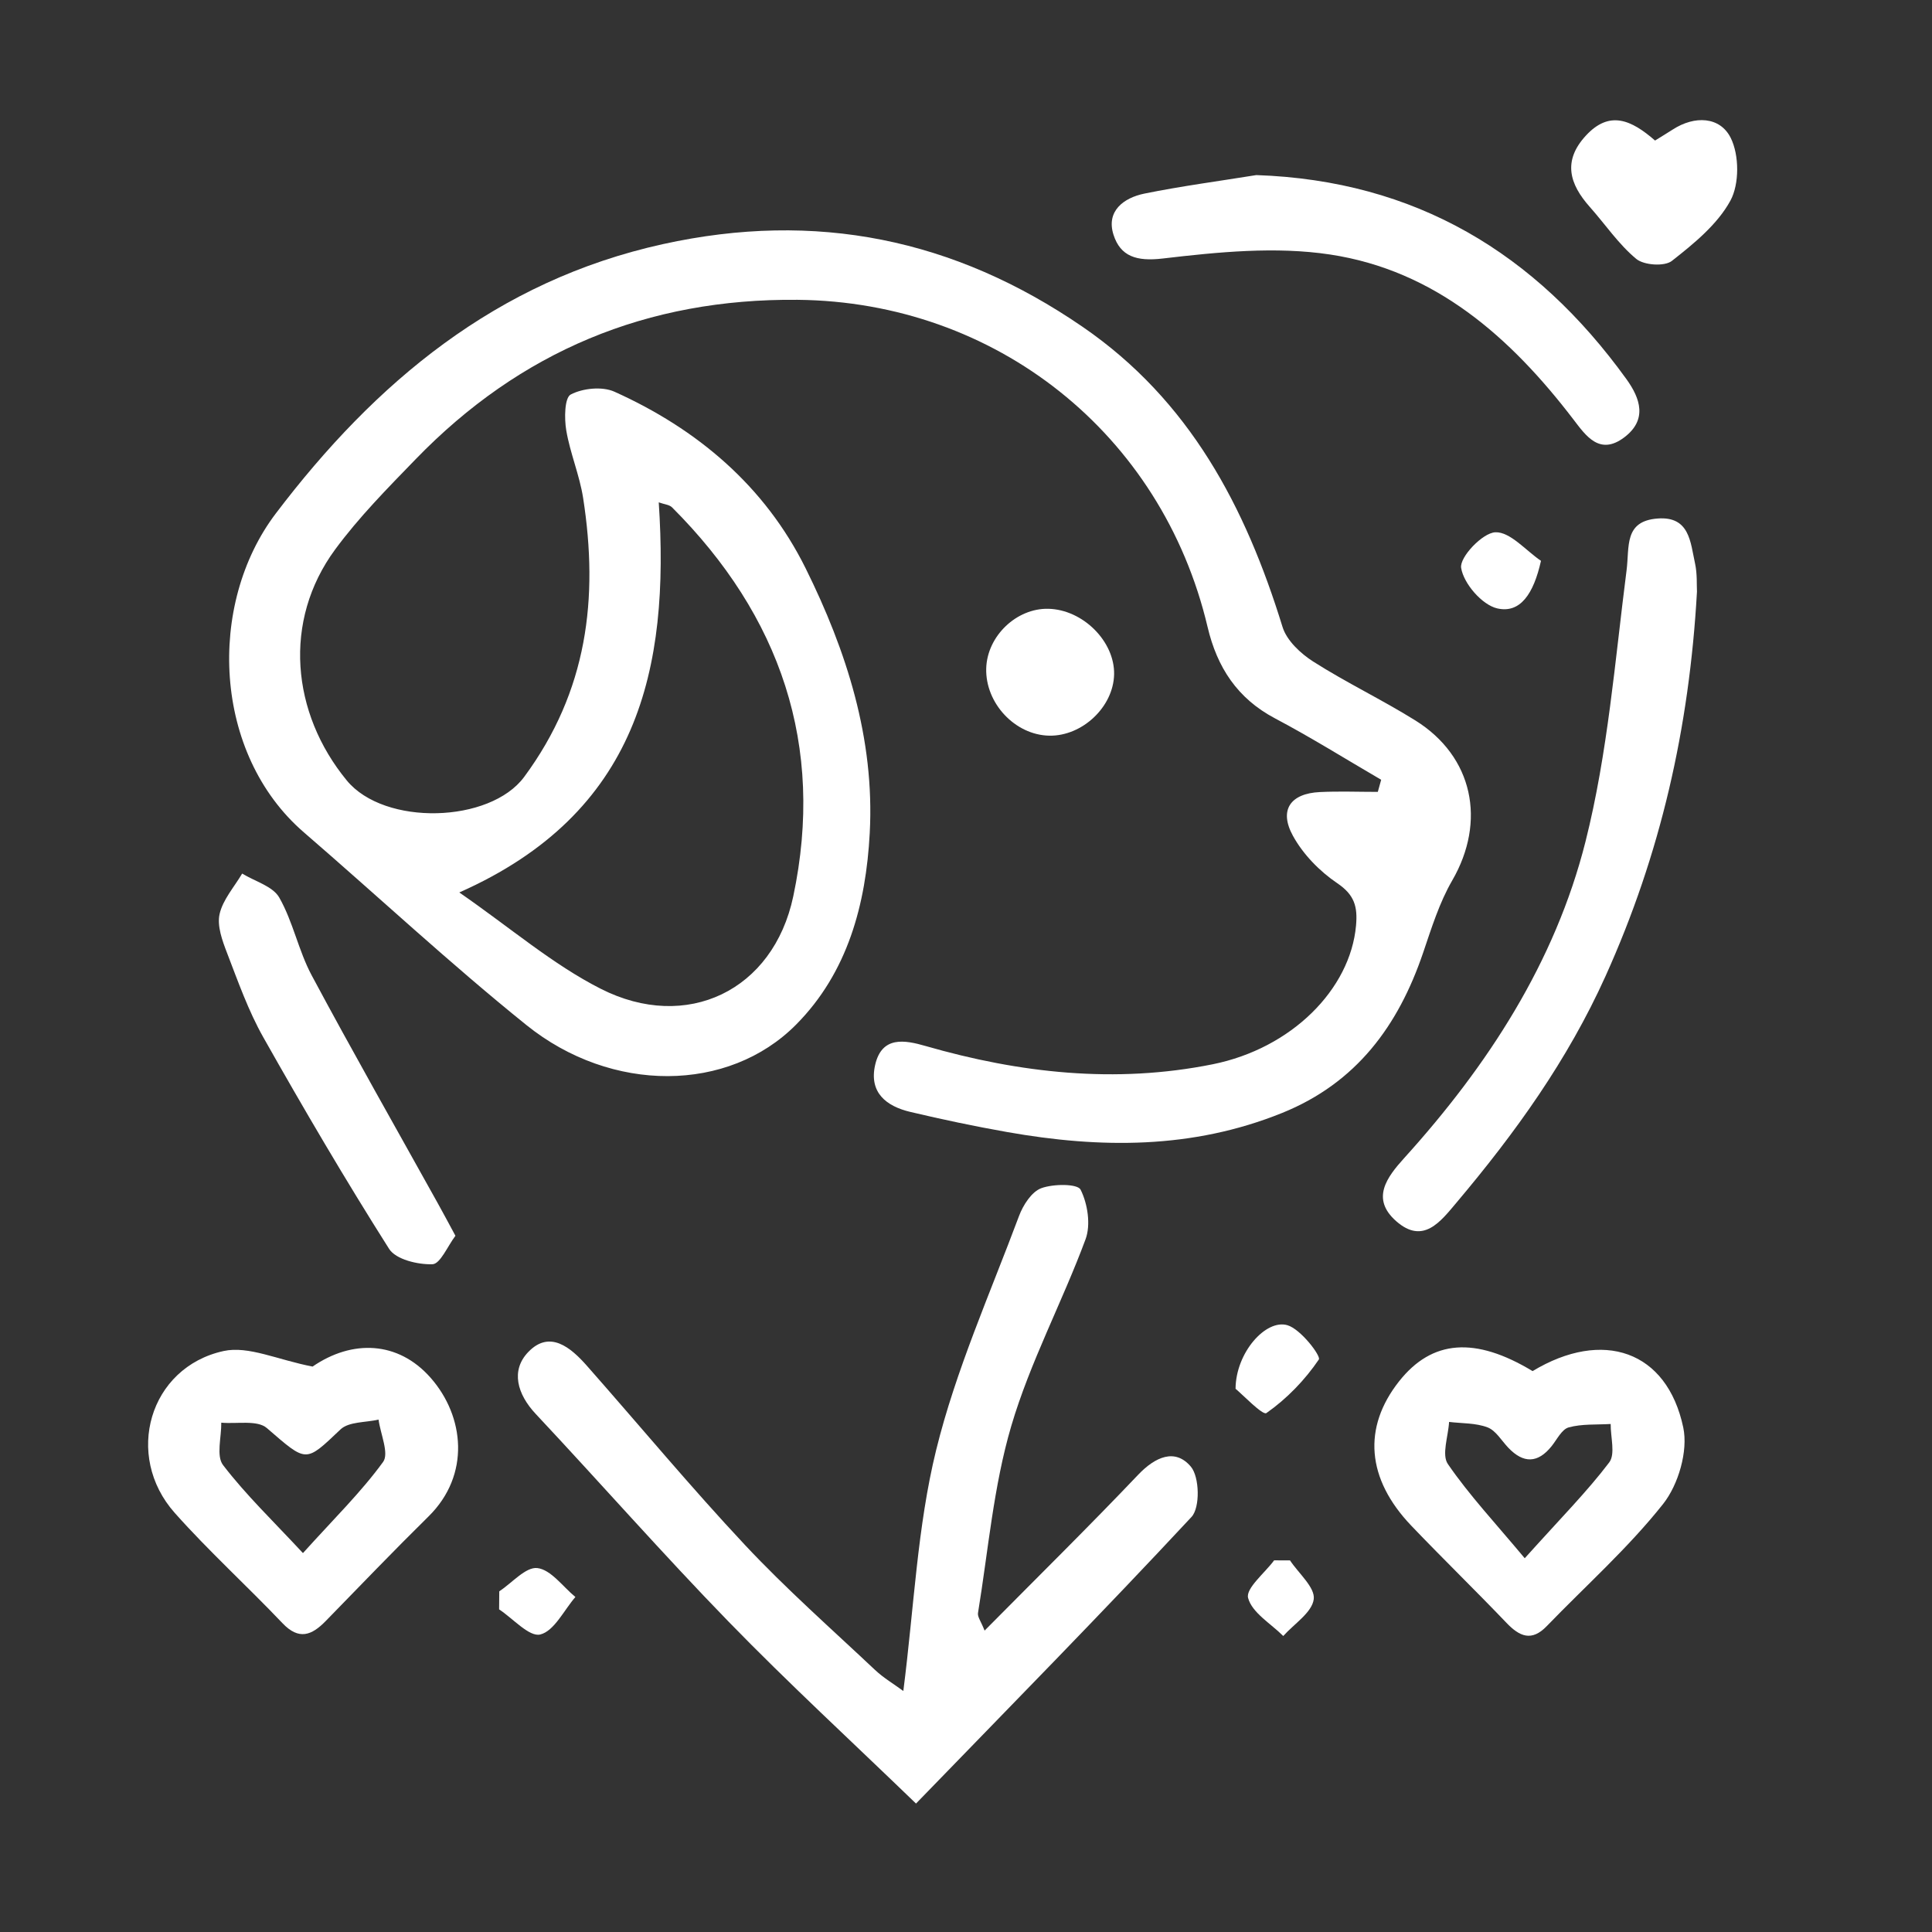 <?xml version="1.0" encoding="utf-8"?>
<!-- Generator: Adobe Illustrator 28.0.0, SVG Export Plug-In . SVG Version: 6.00 Build 0)  -->
<svg version="1.1" xmlns="http://www.w3.org/2000/svg" xmlns:xlink="http://www.w3.org/1999/xlink" x="0px" y="0px"
	 viewBox="0 0 1024 1024" style="enable-background:new 0 0 1024 1024;" >
<rect x="0" y="0" width="1024" height="1024" style="fill:#333333;stroke:none;opacity:1;fill-opacity:1"/>
<style type="text/css">
	.st0{fill:transparent;}
	* { fill: #FFFFFF }
</style>
<g id="Layer_1">
	<g>
		<g>
			<path class="st0" d="M1460.41,1451.35c-653.41,0-1306.81,0-1960.22,0c0-653.41,0-1306.81,0-1960.22c653.41,0,1306.81,0,1960.22,0
				C1460.41,144.54,1460.41,797.94,1460.41,1451.35z M732.05,413.29c-0.6,2.14-1.2,4.29-1.79,6.43c-10.23,0-20.48-0.4-30.68,0.09
				c-15.58,0.74-21.83,9.44-14.33,23.15c5.38,9.83,14.17,18.83,23.5,25.15c9.15,6.19,10.87,12.42,9.96,22.5
				c-3.04,33.73-34.14,65.09-76.06,73.5c-51.44,10.33-102.1,4.69-152.15-9.72c-10.88-3.13-23.17-5.48-26.68,10.13
				c-3.29,14.59,5.95,21.82,18.64,24.82c17.02,4.02,34.16,7.64,51.38,10.68c49.37,8.72,98.12,9.1,145.71-10.13
				c39.35-15.9,61.57-46.17,74.73-84.93c4.42-13.03,8.59-26.49,15.42-38.29c18.13-31.32,11.14-65.69-19.55-84.82
				c-17.65-11-36.55-20.02-54.09-31.18c-6.73-4.28-14.08-11.18-16.3-18.37c-19.61-63.64-49.16-120.05-105.95-159.06
				c-68.01-46.72-141.44-61.68-222.4-43.86c-88.4,19.46-152.57,73.37-205.22,142.75c-36.6,48.23-33.37,127.4,14.87,169.04
				c39.38,33.99,77.46,69.55,117.95,102.14c45.13,36.33,107.09,35.91,142.94-0.26c27.35-27.6,37.01-63.74,39.02-101.53
				c2.66-49.98-12.26-96.5-34.02-140.39c-21.56-43.48-57.29-73.72-101.3-93.52c-6.46-2.91-16.76-1.85-23.15,1.48
				c-3.32,1.73-3.45,12.69-2.38,19.03c2.04,12.1,7.05,23.71,8.94,35.82c8.27,53.09,2.34,102.36-31.24,147.83
				c-18.16,24.58-74.08,26.12-94.01,1.91c-29.45-35.79-34-84.63-6.22-122.4c12.62-17.16,27.84-32.54,42.72-47.9
				c55.33-57.1,122.6-85.27,202.49-84.47c104.81,1.06,193,70.77,217.24,173.42c5.05,21.39,15.75,37.86,35.75,48.43
				C694.94,390.87,713.33,402.39,732.05,413.29z M478.78,896.26c-5.04-3.7-10.5-6.92-15-11.16c-23.18-21.83-47.13-42.96-68.87-66.16
				c-28.86-30.8-55.87-63.34-83.81-95.01c-8.62-9.77-19.74-19.21-31.15-7.3c-9.37,9.78-5.82,22.31,4.01,32.8
				c34.25,36.53,67.32,74.2,102.22,110.1c31.6,32.49,65,63.23,99.32,96.39c49.96-51.56,98.7-101.08,146.03-151.92
				c4.61-4.96,4.25-21.17-0.35-26.64c-8.33-9.9-18.86-5.25-27.98,4.34c-26.17,27.52-53.24,54.16-81.35,82.55
				c-1.89-4.85-3.83-7.28-3.49-9.35c5.43-33.12,8.2-67.07,17.62-99.05c9.99-33.92,27.04-65.71,39.39-99.03
				c2.84-7.66,1.11-18.8-2.63-26.27c-1.6-3.19-14.51-3.13-20.87-0.77c-5.1,1.9-9.61,8.94-11.75,14.68
				c-15.36,41.17-33.52,81.74-43.96,124.18C486.19,809.2,484.48,851.79,478.78,896.26z M899.43,313.58
				c-0.19-3.38,0.22-9.39-1.03-15.03c-2.46-11.12-2.82-25.01-19.79-23.73c-17.96,1.36-14.88,14.93-16.48,27.42
				c-6.18,48.13-9.97,97.04-21.78,143.85c-16.13,63.94-51.77,118.71-95.99,167.6c-9.29,10.27-17.89,21.61-4.36,33.54
				c14.34,12.65,23.57,0.16,32.01-9.85c31.07-36.85,58.79-75.32,78.97-120.02C880.06,452.9,895.35,386.09,899.43,313.58z
				 M812.3,726.71c-30.47-18.41-53.3-16.66-70.75,5.43c-19.4,24.55-17.26,51.69,6.54,76.59c16.6,17.36,33.82,34.11,50.43,51.47
				c6.94,7.25,13.3,9.97,21.27,1.72c20.74-21.46,43.26-41.5,61.7-64.78c8.11-10.24,13.31-28.1,10.68-40.55
				C883.53,715.83,849.51,704.28,812.3,726.71z M165.67,724.31c-18.53-3.57-33.99-11.12-47.16-8.23
				c-39.41,8.62-52.94,55.39-25.88,85.81c18.08,20.33,38.34,38.7,57.1,58.45c8.71,9.16,15.5,6.45,22.86-1.11
				c18.1-18.56,36.06-37.28,54.53-55.47c22.36-22.02,19.07-53.16,1.08-73.54C210.97,710.68,186.63,709.89,165.67,724.31z
				 M665.87,92.8c-19.77,3.2-39.66,5.83-59.27,9.82c-11.04,2.25-20.44,9.27-16.41,21.85c3.66,11.43,12.16,14.2,26.07,12.57
				c29.33-3.45,59.85-6.49,88.73-2.12c55.67,8.43,95.6,43.81,128.91,87.36c6.62,8.65,13.91,19.39,26.94,9.59
				c12.4-9.32,8.61-20.63,1.21-30.89C813.86,134.17,750.24,95.68,665.87,92.8z M241.39,654.99c-3.94-7.27-6.6-12.31-9.37-17.3
				c-22.35-40.23-45.13-80.23-66.84-120.8c-6.99-13.06-9.85-28.37-17.16-41.19c-3.43-6.02-12.93-8.58-19.67-12.71
				c-4.18,7.12-10.23,13.81-11.96,21.48c-1.42,6.28,1.44,14.06,3.95,20.58c5.83,15.14,11.29,30.66,19.22,44.71
				c21.38,37.88,43.41,75.44,66.69,112.16c3.56,5.62,15.22,8.4,22.98,8.13C233.37,669.93,237.21,660.49,241.39,654.99z
				 M877.21,74.49c-12.6-10.99-24.19-16.18-36.69-2.58c-12.35,13.44-8.63,25.66,2.12,37.76c8.2,9.23,15.25,19.78,24.63,27.55
				c4.07,3.37,14.97,4.11,18.86,1.06c11.68-9.16,24.12-19.3,31.02-31.92c4.82-8.83,4.73-24.21,0.16-33.32
				c-5.65-11.28-19.08-11.93-30.74-4.38C883.87,70.41,881.13,72.05,877.21,74.49z M590.5,357.44c0.36-17.49-16.54-34.35-34.85-34.78
				c-16.91-0.39-32.43,14.49-32.93,31.56c-0.54,18.48,15.29,35.37,33.44,35.69C573.68,390.23,590.15,374.65,590.5,357.44z
				 M654.87,736.08c3.61,2.94,14.4,14.24,16.34,12.88c10.79-7.55,20.42-17.5,27.81-28.41c1.22-1.8-9.57-16.1-16.69-18.17
				C670.92,699.06,654.99,716.88,654.87,736.08z M816.75,297.25c-8.08-5.49-16.35-15.45-24.19-15.13
				c-6.76,0.28-19,13.17-18.13,18.84c1.28,8.29,11.07,19.64,19.12,21.5C805.73,325.27,812.85,314.78,816.75,297.25z M264.62,843.45
				c-0.03,3.18-0.05,6.37-0.08,9.55c7.37,4.86,15.98,14.74,21.81,13.31c7.39-1.81,12.52-12.82,18.62-19.87
				c-6.67-5.47-12.92-14.46-20.14-15.33C278.68,830.37,271.4,838.98,264.62,843.45z M683.72,827.03c-2.81,0-5.61,0-8.42-0.01
				c-4.99,6.75-15.13,14.87-13.79,19.94c2.08,7.82,12.02,13.55,18.63,20.16c5.76-6.46,15.25-12.44,16.16-19.52
				C697.11,841.39,688.29,833.93,683.72,827.03z"/>
			<path d="M732.05,413.29c-18.72-10.9-37.11-22.42-56.25-32.53c-20-10.57-30.7-27.04-35.75-48.43
				c-24.24-102.65-112.42-172.36-217.24-173.42c-79.89-0.8-147.16,27.37-202.49,84.47c-14.89,15.36-30.1,30.74-42.72,47.9
				c-27.78,37.77-23.23,86.61,6.22,122.4c19.93,24.21,75.85,22.67,94.01-1.91c33.57-45.46,39.5-94.74,31.24-147.83
				c-1.89-12.11-6.89-23.72-8.94-35.82c-1.07-6.34-0.94-17.3,2.38-19.03c6.38-3.33,16.68-4.39,23.15-1.48
				c44,19.8,79.73,50.04,101.3,93.52c21.76,43.89,36.68,90.41,34.02,140.39c-2.01,37.79-11.67,73.94-39.02,101.53
				c-35.84,36.17-97.8,36.59-142.94,0.26c-40.49-32.59-78.58-68.16-117.95-102.14c-48.24-41.64-51.47-120.82-14.87-169.04
				c52.65-69.38,116.82-123.29,205.22-142.75c80.96-17.82,154.39-2.86,222.4,43.86c56.79,39.01,86.34,95.42,105.95,159.06
				c2.22,7.2,9.57,14.09,16.3,18.37c17.54,11.17,36.44,20.18,54.09,31.18c30.69,19.13,37.68,53.5,19.55,84.82
				c-6.83,11.79-10.99,25.26-15.42,38.29c-13.16,38.76-35.38,69.03-74.73,84.93c-47.6,19.23-96.35,18.86-145.71,10.13
				c-17.22-3.04-34.36-6.65-51.38-10.68c-12.69-3-21.93-10.22-18.64-24.82c3.52-15.61,15.8-13.26,26.68-10.13
				c50.05,14.42,100.71,20.05,152.15,9.72c41.92-8.41,73.03-39.77,76.06-73.5c0.91-10.08-0.81-16.31-9.96-22.5
				c-9.34-6.31-18.12-15.32-23.5-25.15c-7.51-13.71-1.25-22.41,14.33-23.15c10.21-0.49,20.45-0.09,30.68-0.09
				C730.86,417.58,731.45,415.44,732.05,413.29z M243.44,473.02c27.26,18.87,49.52,38.16,75,51.07
				c45.45,23.04,91.43,1.06,102.01-49.02c16.88-79.9-6.78-148.69-64.24-206.15c-1.45-1.45-4.19-1.62-7.06-2.66
				C355,354.69,338.41,430.91,243.44,473.02z"/>
			<path d="M478.78,896.26c5.7-44.47,7.41-87.06,17.38-127.62c10.43-42.44,28.59-83.01,43.96-124.18
				c2.14-5.74,6.65-12.78,11.75-14.68c6.36-2.37,19.28-2.43,20.87,0.77c3.74,7.47,5.47,18.61,2.63,26.27
				c-12.35,33.32-29.4,65.11-39.39,99.03c-9.41,31.98-12.19,65.92-17.62,99.05c-0.34,2.06,1.61,4.5,3.49,9.35
				c28.1-28.39,55.18-55.03,81.35-82.55c9.12-9.59,19.65-14.23,27.98-4.34c4.61,5.47,4.97,21.68,0.35,26.64
				c-47.33,50.84-96.07,100.36-146.03,151.92c-34.32-33.16-67.72-63.89-99.32-96.39c-34.9-35.89-67.97-73.56-102.22-110.1
				c-9.83-10.48-13.38-23.02-4.01-32.8c11.41-11.91,22.53-2.47,31.15,7.3c27.94,31.67,54.95,64.21,83.81,95.01
				c21.74,23.2,45.69,44.33,68.87,66.16C468.28,889.34,473.74,892.55,478.78,896.26z"/>
			<path d="M899.43,313.58c-4.07,72.5-19.37,139.32-48.46,203.78c-20.17,44.7-47.89,83.17-78.97,120.02
				c-8.44,10.01-17.67,22.5-32.01,9.85c-13.53-11.93-4.93-23.27,4.36-33.54c44.22-48.88,79.86-103.66,95.99-167.6
				c11.81-46.82,15.6-95.72,21.78-143.85c1.6-12.49-1.48-26.07,16.48-27.42c16.97-1.28,17.34,12.61,19.79,23.73
				C899.64,304.2,899.23,310.21,899.43,313.58z"/>
			<path d="M812.3,726.71c37.21-22.43,71.23-10.88,79.86,29.87c2.64,12.46-2.57,30.31-10.68,40.55
				c-18.43,23.28-40.95,43.31-61.7,64.78c-7.97,8.25-14.33,5.53-21.27-1.72c-16.6-17.35-33.83-34.11-50.43-51.47
				c-23.8-24.89-25.94-52.03-6.54-76.59C758.99,710.06,781.83,708.31,812.3,726.71z M808.14,825.9
				c19.32-21.51,33.09-35.36,44.78-50.79c3.36-4.44,0.68-13.45,0.77-20.37c-7.46,0.46-15.2-0.13-22.25,1.81
				c-3.65,1-6.19,6.38-9.04,9.93c-7.35,9.18-14.95,9.24-22.94,0.88c-3.6-3.76-6.61-9.13-11.02-10.82
				c-6.25-2.39-13.55-2.06-20.4-2.89c-0.41,7.58-4.04,17.37-0.63,22.33C778.76,792.51,792.63,807.31,808.14,825.9z"/>
			<path d="M165.67,724.31c20.96-14.41,45.3-13.63,62.53,5.9c17.99,20.39,21.29,51.52-1.08,73.54
				c-18.47,18.19-36.43,36.91-54.53,55.47c-7.37,7.55-14.15,10.27-22.86,1.11c-18.76-19.74-39.02-38.12-57.1-58.45
				c-27.06-30.42-13.53-77.19,25.88-85.81C131.68,713.19,147.13,720.74,165.67,724.31z M160.57,823.17
				c16.47-18.26,30.83-32.3,42.48-48.31c3.28-4.51-1.39-14.81-2.41-22.45c-6.84,1.61-15.76,1.03-20.16,5.21
				c-18.85,17.88-17.73,17.66-39.06-0.73c-5.09-4.38-15.94-2.08-24.14-2.85c0.13,7.64-2.79,17.62,0.95,22.49
				C130.34,792.35,144.91,806.3,160.57,823.17z"/>
			<path d="M665.87,92.8c84.38,2.89,147.99,41.37,196.18,108.16c7.4,10.26,11.19,21.57-1.21,30.89c-13.04,9.8-20.32-0.93-26.94-9.59
				c-33.31-43.55-73.24-78.93-128.91-87.36c-28.88-4.37-59.4-1.33-88.73,2.12c-13.9,1.64-22.4-1.14-26.07-12.57
				c-4.03-12.58,5.37-19.6,16.41-21.85C626.21,98.62,646.09,96,665.87,92.8z"/>
			<path d="M241.39,654.99c-4.18,5.5-8.02,14.93-12.17,15.08c-7.76,0.27-19.42-2.52-22.98-8.13
				c-23.28-36.73-45.31-74.28-66.69-112.16c-7.93-14.05-13.39-29.57-19.22-44.71c-2.51-6.52-5.36-14.3-3.95-20.58
				c1.73-7.67,7.78-14.37,11.96-21.48c6.75,4.13,16.24,6.69,19.67,12.71c7.31,12.82,10.18,28.13,17.16,41.19
				c21.71,40.57,44.49,80.57,66.84,120.8C234.79,642.68,237.45,647.72,241.39,654.99z"/>
			<path d="M877.21,74.49c3.92-2.44,6.66-4.08,9.35-5.82c11.66-7.55,25.09-6.9,30.74,4.38c4.57,9.11,4.66,24.49-0.16,33.32
				c-6.9,12.62-19.34,22.76-31.02,31.92c-3.89,3.05-14.78,2.31-18.86-1.06c-9.38-7.77-16.42-18.32-24.63-27.55
				c-10.75-12.1-14.47-24.33-2.12-37.76C853.02,58.31,864.61,63.5,877.21,74.49z"/>
			<path d="M590.5,357.44c-0.36,17.2-16.83,32.78-34.34,32.48c-18.15-0.32-33.98-17.21-33.44-35.69
				c0.5-17.08,16.02-31.95,32.93-31.56C573.96,323.09,590.86,339.95,590.5,357.44z"/>
			<path d="M654.87,736.08c0.12-19.2,16.05-37.02,27.46-33.7c7.12,2.07,17.91,16.37,16.69,18.17
				c-7.39,10.91-17.02,20.86-27.81,28.41C669.27,750.32,658.48,739.02,654.87,736.08z"/>
			<path d="M816.75,297.25c-3.9,17.53-11.01,28.02-23.2,25.21c-8.05-1.86-17.84-13.21-19.12-21.5
				c-0.87-5.67,11.37-18.57,18.13-18.84C800.4,281.8,808.66,291.75,816.75,297.25z"/>
			<path d="M264.62,843.45c6.78-4.47,14.06-13.08,20.21-12.34c7.22,0.87,13.47,9.86,20.14,15.33c-6.1,7.04-11.23,18.05-18.62,19.87
				c-5.83,1.43-14.44-8.45-21.81-13.31C264.57,849.82,264.59,846.64,264.62,843.45z"/>
			<path d="M683.72,827.03c4.57,6.91,13.39,14.36,12.59,20.57c-0.91,7.08-10.4,13.06-16.16,19.52
				c-6.61-6.62-16.55-12.34-18.63-20.16c-1.35-5.07,8.79-13.19,13.79-19.94C678.11,827.02,680.92,827.02,683.72,827.03z"/>
			<path class="st0" d="M243.44,473.02C338.41,430.91,355,354.69,349.14,266.27c2.88,1.03,5.61,1.21,7.06,2.66
				c57.46,57.46,81.12,126.25,64.24,206.15c-10.58,50.09-56.57,72.06-102.01,49.02C292.95,511.18,270.7,491.9,243.44,473.02z"/>
			<path class="st0" d="M808.14,825.9c-15.51-18.59-29.38-33.39-40.73-49.92c-3.41-4.96,0.22-14.75,0.63-22.33
				c6.85,0.83,14.15,0.5,20.4,2.89c4.41,1.69,7.42,7.06,11.02,10.82c7.99,8.35,15.59,8.29,22.94-0.88c2.85-3.55,5.38-8.93,9.04-9.93
				c7.05-1.93,14.79-1.35,22.25-1.81c-0.09,6.92,2.59,15.93-0.77,20.37C841.23,790.54,827.45,804.39,808.14,825.9z"/>
			<path class="st0" d="M160.57,823.17c-15.67-16.87-30.23-30.82-42.35-46.64c-3.74-4.88-0.82-14.85-0.95-22.49
				c8.2,0.77,19.06-1.54,24.14,2.85c21.33,18.39,20.22,18.62,39.06,0.73c4.4-4.18,13.32-3.6,20.16-5.21
				c1.02,7.64,5.7,17.94,2.41,22.45C191.41,790.87,177.04,804.9,160.57,823.17z"/>
		</g>
	</g>
</g>
<g id="Layer_2">
</g>
</svg>
